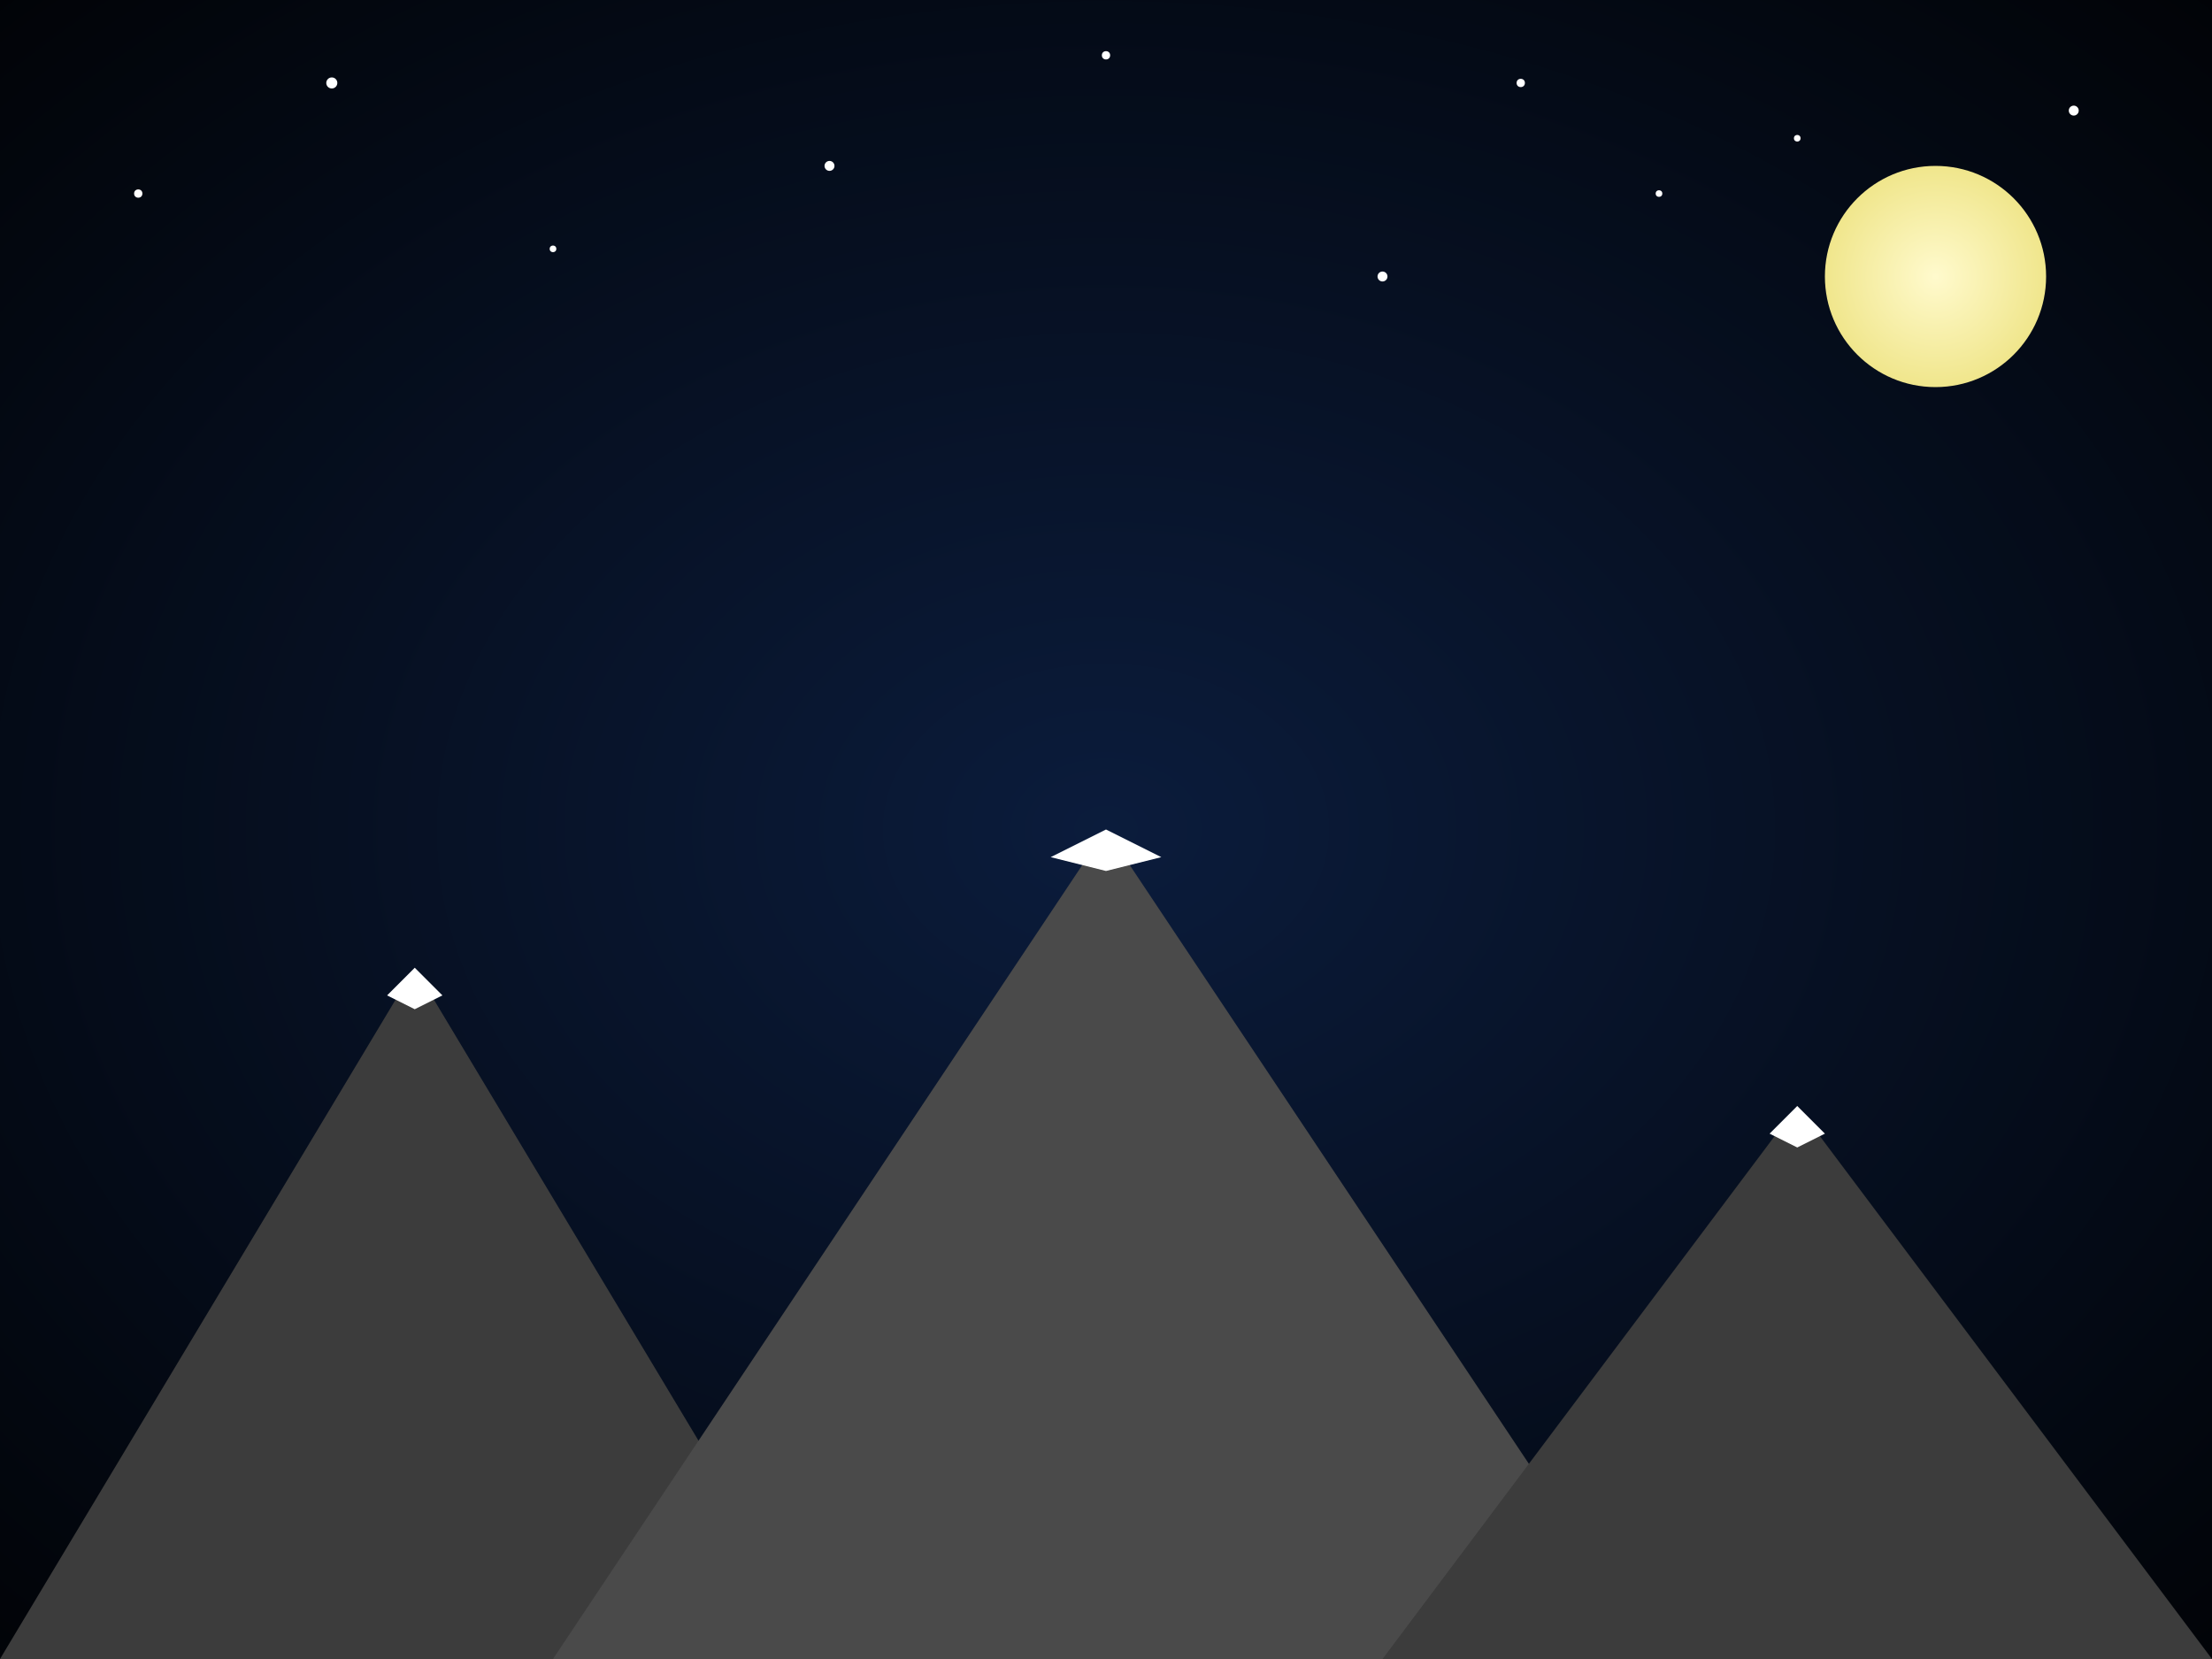 <svg viewBox="0 0 800 600" xmlns="http://www.w3.org/2000/svg">
  <rect x="0" y="0" width="800" height="600" fill="#808080" stroke="none"/>
  <!-- Define gradients for the night sky and the moon -->
  <defs>
    <radialGradient id="nightSky" cx="50%" cy="50%" r="80%">
      <stop offset="0%" stop-color="#0B1C3C"/>
      <stop offset="100%" stop-color="#000000"/>
    </radialGradient>
    <radialGradient id="moonGradient" cx="50%" cy="50%" r="50%">
      <stop offset="0%" stop-color="#fffacd"/>
      <stop offset="100%" stop-color="#f0e68c"/>
    </radialGradient>
  </defs>

  <!-- Background sky -->
  <rect width="800" height="600" fill="url(#nightSky)" />

  <!-- Stars scattered across the sky -->
  <circle cx="50" cy="70" r="1.5" fill="white"/>
  <circle cx="120" cy="30" r="2" fill="white"/>
  <circle cx="200" cy="90" r="1.2" fill="white"/>
  <circle cx="300" cy="60" r="1.8" fill="white"/>
  <circle cx="400" cy="20" r="1.5" fill="white"/>
  <circle cx="500" cy="100" r="1.8" fill="white"/>
  <circle cx="650" cy="50" r="1.2" fill="white"/>
  <circle cx="700" cy="90" r="1.5" fill="white"/>
  <circle cx="750" cy="40" r="1.8" fill="white"/>
  <circle cx="600" cy="70" r="1.2" fill="white"/>
  <circle cx="550" cy="30" r="1.5" fill="white"/>

  <!-- A luminous moon -->
  <circle cx="700" cy="100" r="40" fill="url(#moonGradient)" />

  <!-- Mountain range -->
  <!-- Left mountain -->
  <polygon points="0,600 150,350 300,600" fill="#3c3c3c" />
  <!-- Center mountain -->
  <polygon points="200,600 400,300 600,600" fill="#4a4a4a" />
  <!-- Right mountain -->
  <polygon points="500,600 650,400 800,600" fill="#3c3c3c" />

  <!-- Snow caps on the peaks -->
  <!-- Snow cap for left mountain -->
  <polygon points="140,360 150,350 160,360 150,365" fill="white" />
  <!-- Snow cap for center mountain -->
  <polygon points="380,310 400,300 420,310 400,315" fill="white" />
  <!-- Snow cap for right mountain -->
  <polygon points="640,410 650,400 660,410 650,415" fill="white" />
</svg>
